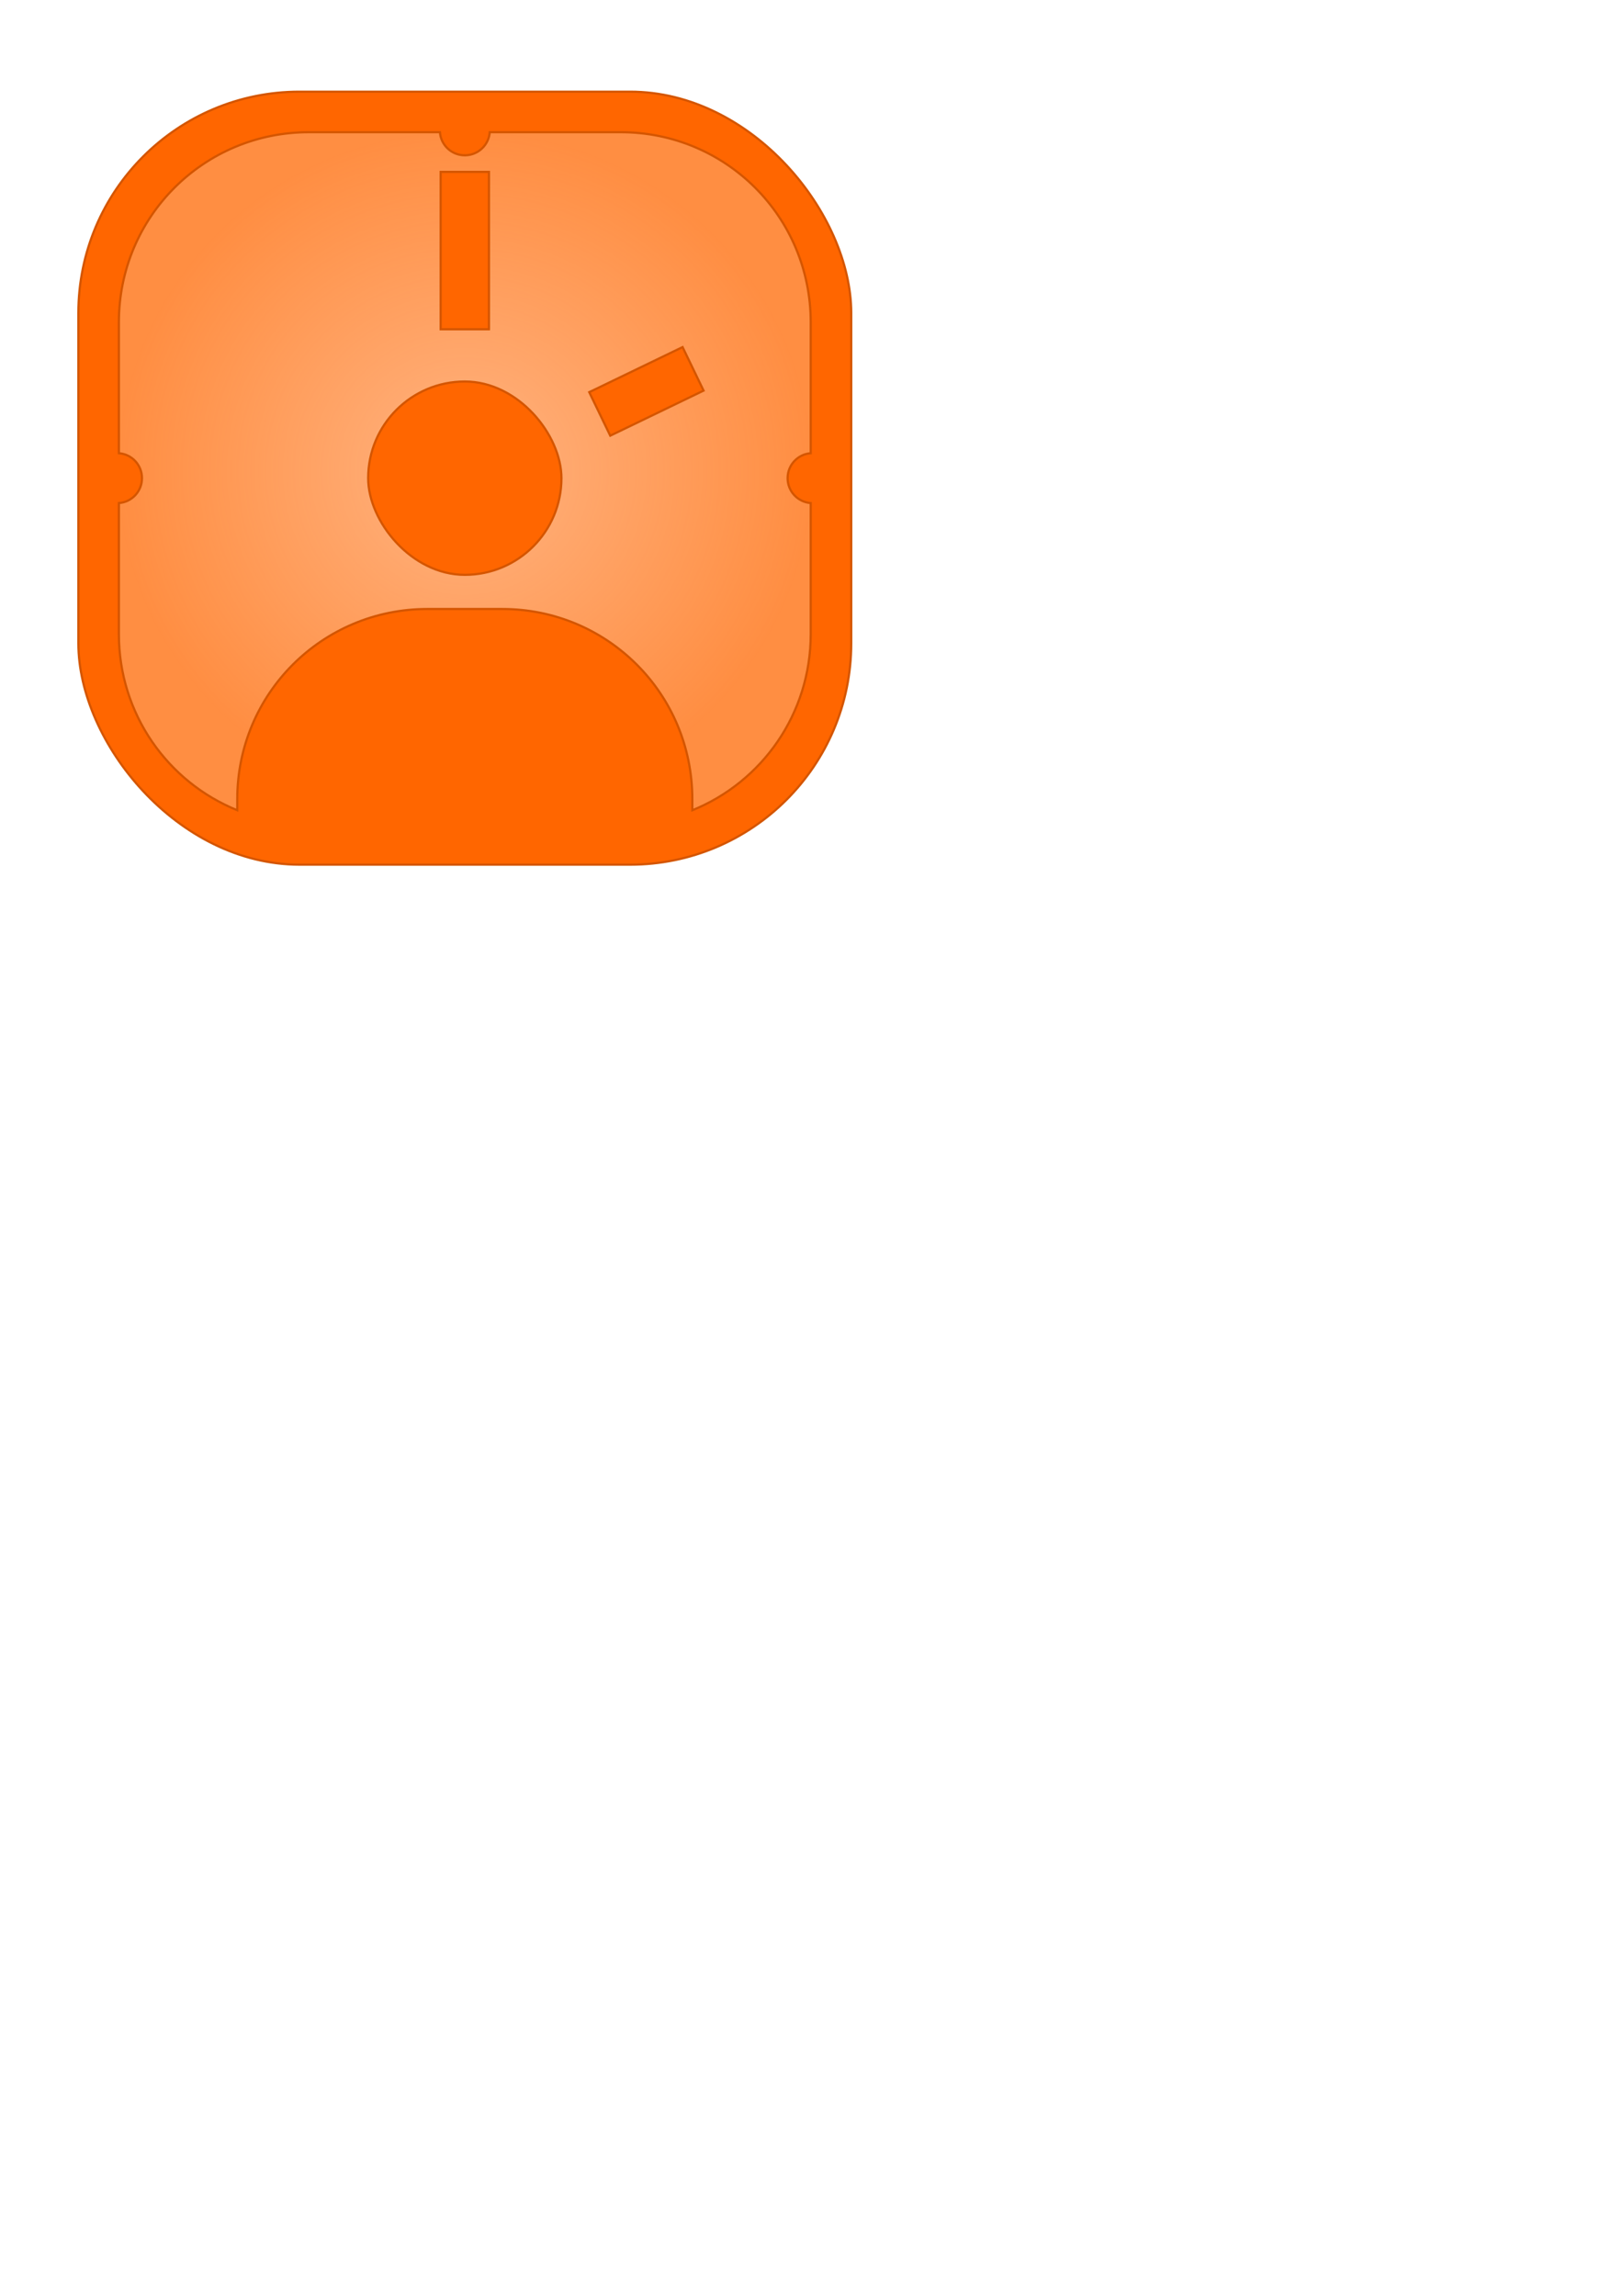 <?xml version="1.0" encoding="UTF-8" standalone="no"?>
<!-- Created with Inkscape (http://www.inkscape.org/) -->

<svg
   xmlns:dc="http://purl.org/dc/elements/1.1/"
   xmlns:cc="http://creativecommons.org/ns#"
   xmlns:rdf="http://www.w3.org/1999/02/22-rdf-syntax-ns#"
   xmlns:svg="http://www.w3.org/2000/svg"
   xmlns="http://www.w3.org/2000/svg"
   xmlns:xlink="http://www.w3.org/1999/xlink"
   xmlns:sodipodi="http://sodipodi.sourceforge.net/DTD/sodipodi-0.dtd"
   xmlns:inkscape="http://www.inkscape.org/namespaces/inkscape"
   width="744.094"
   height="1052.362"
   id="svg2"
   version="1.1"
   inkscape:version="0.48.3.1 r9886"
   sodipodi:docname="yourTime.svg"
   inkscape:export-filename="/home/bros/VMShared/Projects/yourTime/code/art/yourTime16.png"
   inkscape:export-xdpi="4.0527706"
   inkscape:export-ydpi="4.0527706">
  <defs
     id="defs4">
    <linearGradient
       id="linearGradient3834">
      <stop
         style="stop-color:#ffb380;stop-opacity:1;"
         offset="0"
         id="stop3836" />
      <stop
         style="stop-color:#ffb380;stop-opacity:0.515;"
         offset="1"
         id="stop3838" />
    </linearGradient>
    <radialGradient
       inkscape:collect="always"
       xlink:href="#linearGradient3834"
       id="radialGradient3840"
       cx="213.094"
       cy="216"
       fx="213.094"
       fy="216"
       r="159.094"
       gradientTransform="matrix(1,0,0,0.98,0,4.328)"
       gradientUnits="userSpaceOnUse" />
  </defs>
  <sodipodi:namedview
     id="base"
     pagecolor="#ffffff"
     bordercolor="#666666"
     borderopacity="1.0"
     inkscape:pageopacity="0.0"
     inkscape:pageshadow="2"
     inkscape:zoom="0.98735304"
     inkscape:cx="297.68534"
     inkscape:cy="859.77031"
     inkscape:document-units="px"
     inkscape:current-layer="layer1"
     showgrid="true"
     showguides="false"
     inkscape:window-width="1598"
     inkscape:window-height="878"
     inkscape:window-x="0"
     inkscape:window-y="20"
     inkscape:window-maximized="0"
     inkscape:snap-global="false">
    <inkscape:grid
       type="xygrid"
       id="grid3055" />
  </sodipodi:namedview>
  <g
     inkscape:label="Layer 1"
     inkscape:groupmode="layer"
     id="layer1">
    <rect
       style="fill:#ff6600;stroke:#d45500"
       id="rect2985"
       width="354.331"
       height="354.331"
       x="35.933"
       y="42.02"
       ry="101.429"
       rx="101.429" />
    <path
       style="fill:url(#radialGradient3840);stroke:#d45500;stroke-width:1;fill-opacity:1"
       d="M 141.656 60.594 C 93.379 60.594 54.5 99.442 54.5 147.719 L 54.5 207.75 C 60.44 208.187 65.094 213.133 65.094 219.188 C 65.094 225.242 60.44 230.157 54.5 230.594 L 54.5 290.625 C 54.5 327.264 76.884 358.484 108.781 371.406 L 108.781 366.312 C 108.781 318.035 147.66 279.156 195.938 279.156 L 230.25 279.156 C 278.527 279.156 317.406 318.035 317.406 366.312 L 317.406 371.406 C 349.303 358.484 371.688 327.264 371.688 290.625 L 371.688 230.594 C 365.752 230.153 361.094 225.239 361.094 219.188 C 361.094 213.136 365.752 208.191 371.688 207.75 L 371.688 147.719 C 371.688 99.442 332.84 60.594 284.562 60.594 L 224.531 60.594 C 224.095 66.533 219.149 71.188 213.094 71.188 C 207.039 71.188 202.124 66.533 201.688 60.594 L 141.656 60.594 z "
       id="rect3011" />
    <rect
       style="fill:#ff6600;fill-opacity:1;stroke:#d45500;stroke-width:1"
       id="rect3032"
       width="88.616"
       height="88.616"
       x="168.79"
       y="174.877"
       ry="87.143"
       rx="87.143" />
    <rect
       style="fill:#ff6600;fill-opacity:1;stroke:#d45500;stroke-width:1"
       id="rect3040"
       width="22.143"
       height="72.143"
       x="202.027"
       y="78.791"
       rx="0"
       ry="77.143" />
    <rect
       ry="77.143"
       rx="0"
       y="-212.534"
       x="279.19"
       height="47.5"
       width="22.143"
       id="rect3053"
       style="fill:#ff6600;fill-opacity:1;stroke:#d45500;stroke-width:1"
       inkscape:transform-center-y="-40.106229"
       transform="matrix(0.435,0.901,-0.901,0.435,0,0)"
       inkscape:transform-center-x="-83.090644" />
  </g>
</svg>

